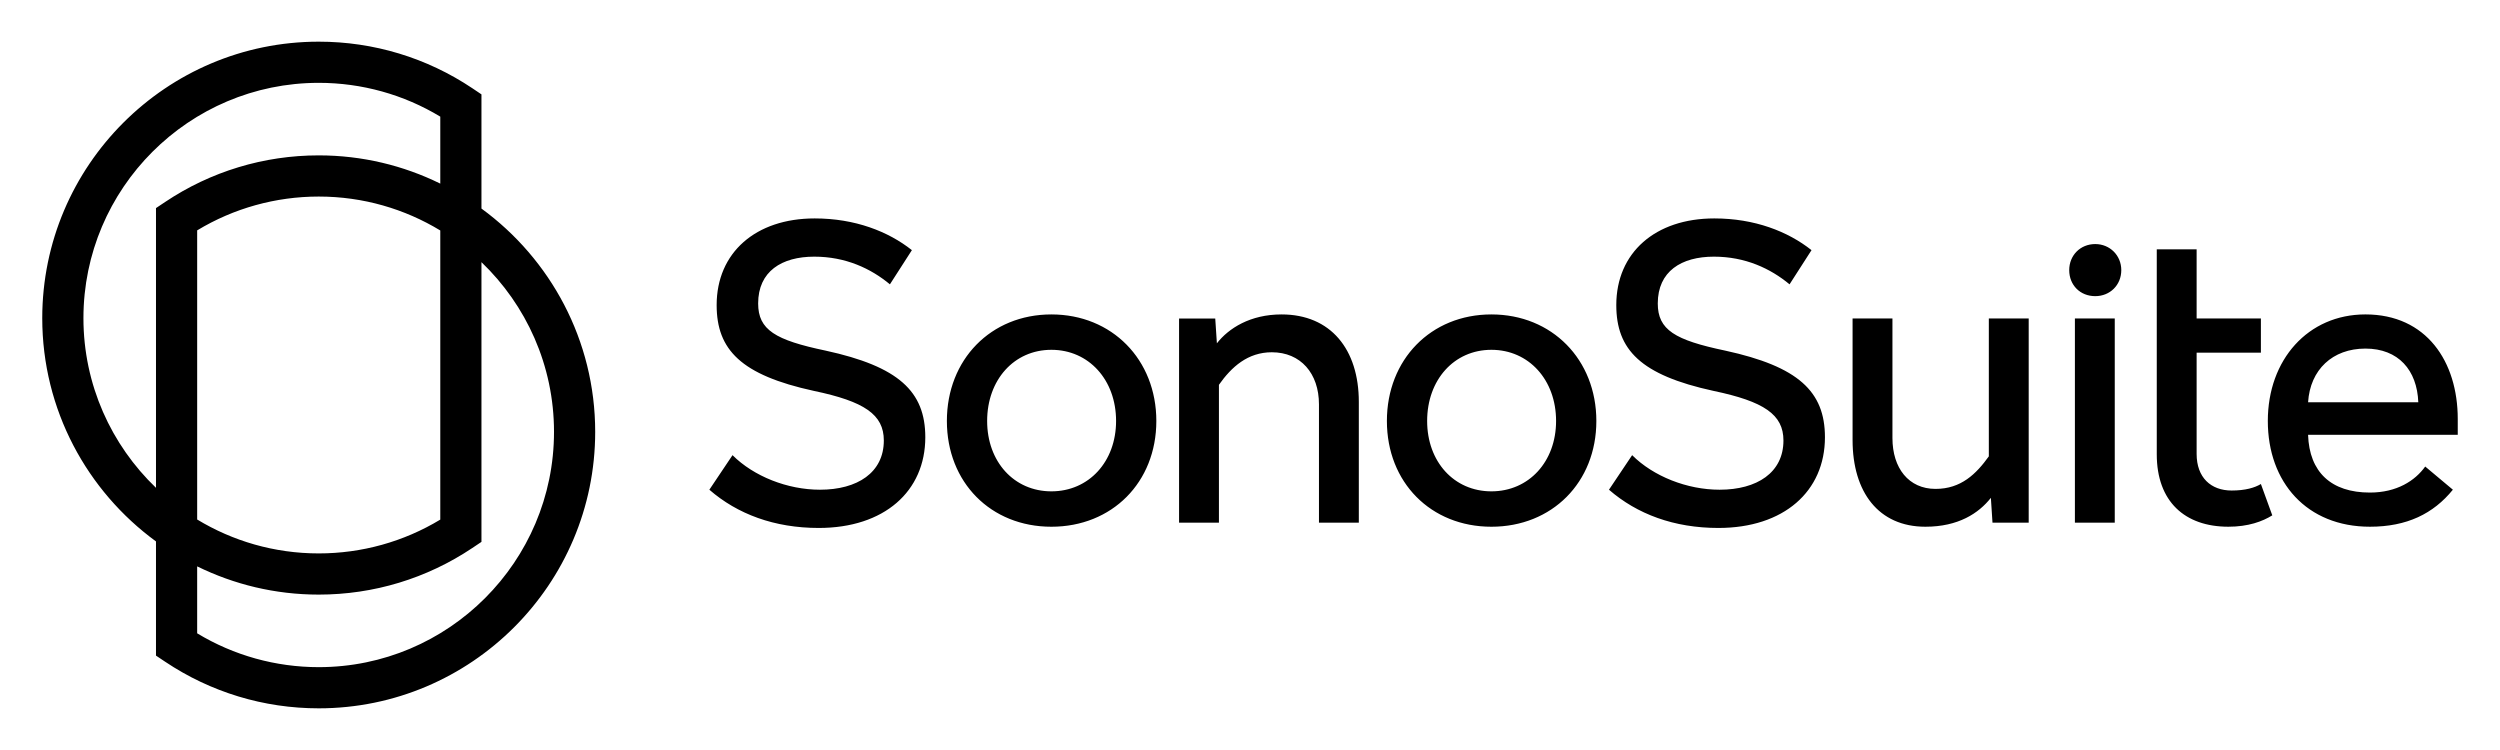 <svg version="1.1" xmlns="http://www.w3.org/2000/svg" width="300" height="90" viewBox="0 0 300 90">
<path d="m 294.93,52.179 0,-1.904 c 0,-6.884 -3.756,-12.545 -11.079,-12.545 -6.881,0 -11.713,5.419 -11.713,12.787 0,7.371 4.686,12.69 12.252,12.69 4.439,0 7.613,-1.56 9.955,-4.442 l -3.319,-2.781 c -1.22,1.708 -3.416,3.124 -6.637,3.124 -4.636,0 -7.273,-2.441 -7.42,-6.929 l 17.96,0 z m -4.734,-3.907 -13.226,0 c 0.244,-3.903 2.928,-6.442 6.881,-6.442 3.955,0 6.2,2.587 6.345,6.442 m -26.601,6.2 0,-12.154 7.713,0 0,-4.099 -7.713,0 0,-8.299 -4.783,0 0,8.299 0,4.099 0,12.201 c 0,5.664 3.368,8.688 8.592,8.688 2.391,0 4.097,-0.634 5.27,-1.365 l -1.367,-3.76 c -0.732,0.441 -1.854,0.781 -3.513,0.781 -2.49,0 -4.2,-1.562 -4.2,-4.392 m -9.04,-22.057 c 0,-1.759 -1.367,-3.126 -3.124,-3.126 -1.806,0 -3.124,1.367 -3.124,3.126 0,1.806 1.318,3.124 3.124,3.124 1.757,0 3.124,-1.317 3.124,-3.124 m -15.455,30.305 4.344,0 0,-24.501 -4.784,0 0,16.545 c -1.512,2.101 -3.318,3.905 -6.394,3.905 -3.219,0 -5.172,-2.487 -5.172,-6.101 l 0,-14.349 -4.784,0 0,14.594 c 0,6.247 3.124,10.395 8.736,10.395 3.952,0 6.395,-1.609 7.86,-3.466 l 0.194,2.978 z M 198.933,36.413 c 0,-3.855 2.829,-5.614 6.736,-5.614 3.758,0 6.782,1.417 9.078,3.321 l 2.635,-4.102 c -2.832,-2.246 -6.832,-3.807 -11.665,-3.807 -7.077,0 -11.762,4.102 -11.762,10.399 0,5.367 2.927,8.394 11.665,10.297 6.05,1.267 8.394,2.829 8.394,5.953 0,3.857 -3.171,5.906 -7.662,5.906 -3.903,0 -7.955,-1.609 -10.494,-4.146 l -2.78,4.146 c 3.368,2.929 7.81,4.589 13.129,4.589 7.857,0 12.787,-4.394 12.787,-10.884 0,-5.514 -3.222,-8.493 -11.959,-10.395 -6.05,-1.269 -8.102,-2.49 -8.102,-5.663 m -7.37,14.105 c 0,-7.368 -5.319,-12.787 -12.593,-12.787 -7.271,0 -12.542,5.419 -12.542,12.787 0,7.371 5.272,12.69 12.542,12.69 7.274,0 12.593,-5.319 12.593,-12.69 m -4.833,0 c 0,4.882 -3.269,8.443 -7.76,8.443 -4.491,0 -7.712,-3.561 -7.712,-8.443 0,-4.928 3.221,-8.541 7.712,-8.541 4.492,0 7.76,3.613 7.76,8.541 m -28.454,12.203 4.783,0 0,-14.496 c 0,-6.295 -3.366,-10.494 -9.272,-10.494 -3.757,0 -6.345,1.659 -7.76,3.466 l -0.197,-2.977 -4.341,0 0,24.501 4.783,0 0,-16.544 c 1.512,-2.149 3.464,-3.905 6.345,-3.905 3.463,0 5.659,2.537 5.659,6.247 l 0,14.202 z m -19.515,-12.203 c 0,-7.368 -5.319,-12.787 -12.593,-12.787 -7.271,0 -12.542,5.419 -12.542,12.787 0,7.371 5.272,12.69 12.542,12.69 7.274,0 12.593,-5.319 12.593,-12.69 m -4.831,0 c 0,4.882 -3.271,8.443 -7.762,8.443 -4.489,0 -7.71,-3.561 -7.71,-8.443 0,-4.928 3.222,-8.541 7.71,-8.541 4.491,0 7.762,3.613 7.762,8.541 M 90.978,36.413 c 0,-3.855 2.83,-5.614 6.735,-5.614 3.758,0 6.784,1.417 9.077,3.321 l 2.637,-4.102 c -2.832,-2.246 -6.834,-3.807 -11.665,-3.807 -7.078,0 -11.764,4.102 -11.764,10.399 0,5.367 2.929,8.394 11.667,10.297 6.051,1.267 8.394,2.829 8.394,5.953 0,3.857 -3.171,5.906 -7.662,5.906 -3.905,0 -7.954,-1.609 -10.494,-4.146 l -2.78,4.146 c 3.366,2.929 7.807,4.589 13.127,4.589 7.859,0 12.787,-4.394 12.787,-10.884 0,-5.514 -3.221,-8.493 -11.957,-10.395 -6.052,-1.269 -8.102,-2.49 -8.102,-5.663 M 71.423,51.824 c 0,-10.999 -5.383,-20.758 -13.648,-26.797 l 0,-13.702 -1.095,-0.736 C 51.215,6.933 44.841,5 38.247,5 19.954,5 5.07,19.881 5.07,38.176 c 0,10.997 5.383,20.755 13.648,26.795 l 0,13.702 1.098,0.733 C 25.28,83.064 31.653,85 38.247,85 56.539,85 71.423,70.117 71.423,51.824 M 52.834,22.034 c -4.405,-2.166 -9.356,-3.389 -14.587,-3.389 -6.594,0 -12.967,1.934 -18.431,5.592 l -1.098,0.733 0,33.568 C 13.36,53.397 10.012,46.172 10.012,38.176 c 0,-15.57 12.665,-28.235 28.235,-28.235 5.161,0 10.197,1.401 14.587,4.056 l 0,8.036 z m 0,40.318 c -4.39,2.655 -9.426,4.058 -14.587,4.058 -5.333,0 -10.327,-1.49 -14.587,-4.07 l 0,-34.695 c 4.391,-2.656 9.428,-4.059 14.587,-4.059 5.333,0 10.327,1.487 14.587,4.07 l 0,34.695 z M 66.481,51.824 c 0,15.567 -12.665,28.234 -28.234,28.234 -5.157,0 -10.193,-1.403 -14.587,-4.061 l 0,-8.034 c 4.405,2.167 9.356,3.389 14.587,3.389 6.594,0 12.969,-1.936 18.433,-5.594 l 1.095,-0.733 0,-33.566 c 5.358,5.141 8.706,12.366 8.706,20.364 m 187.29,-13.604 -4.783,0 0,24.502 4.783,0 0,-24.502 z"/>
</svg>
